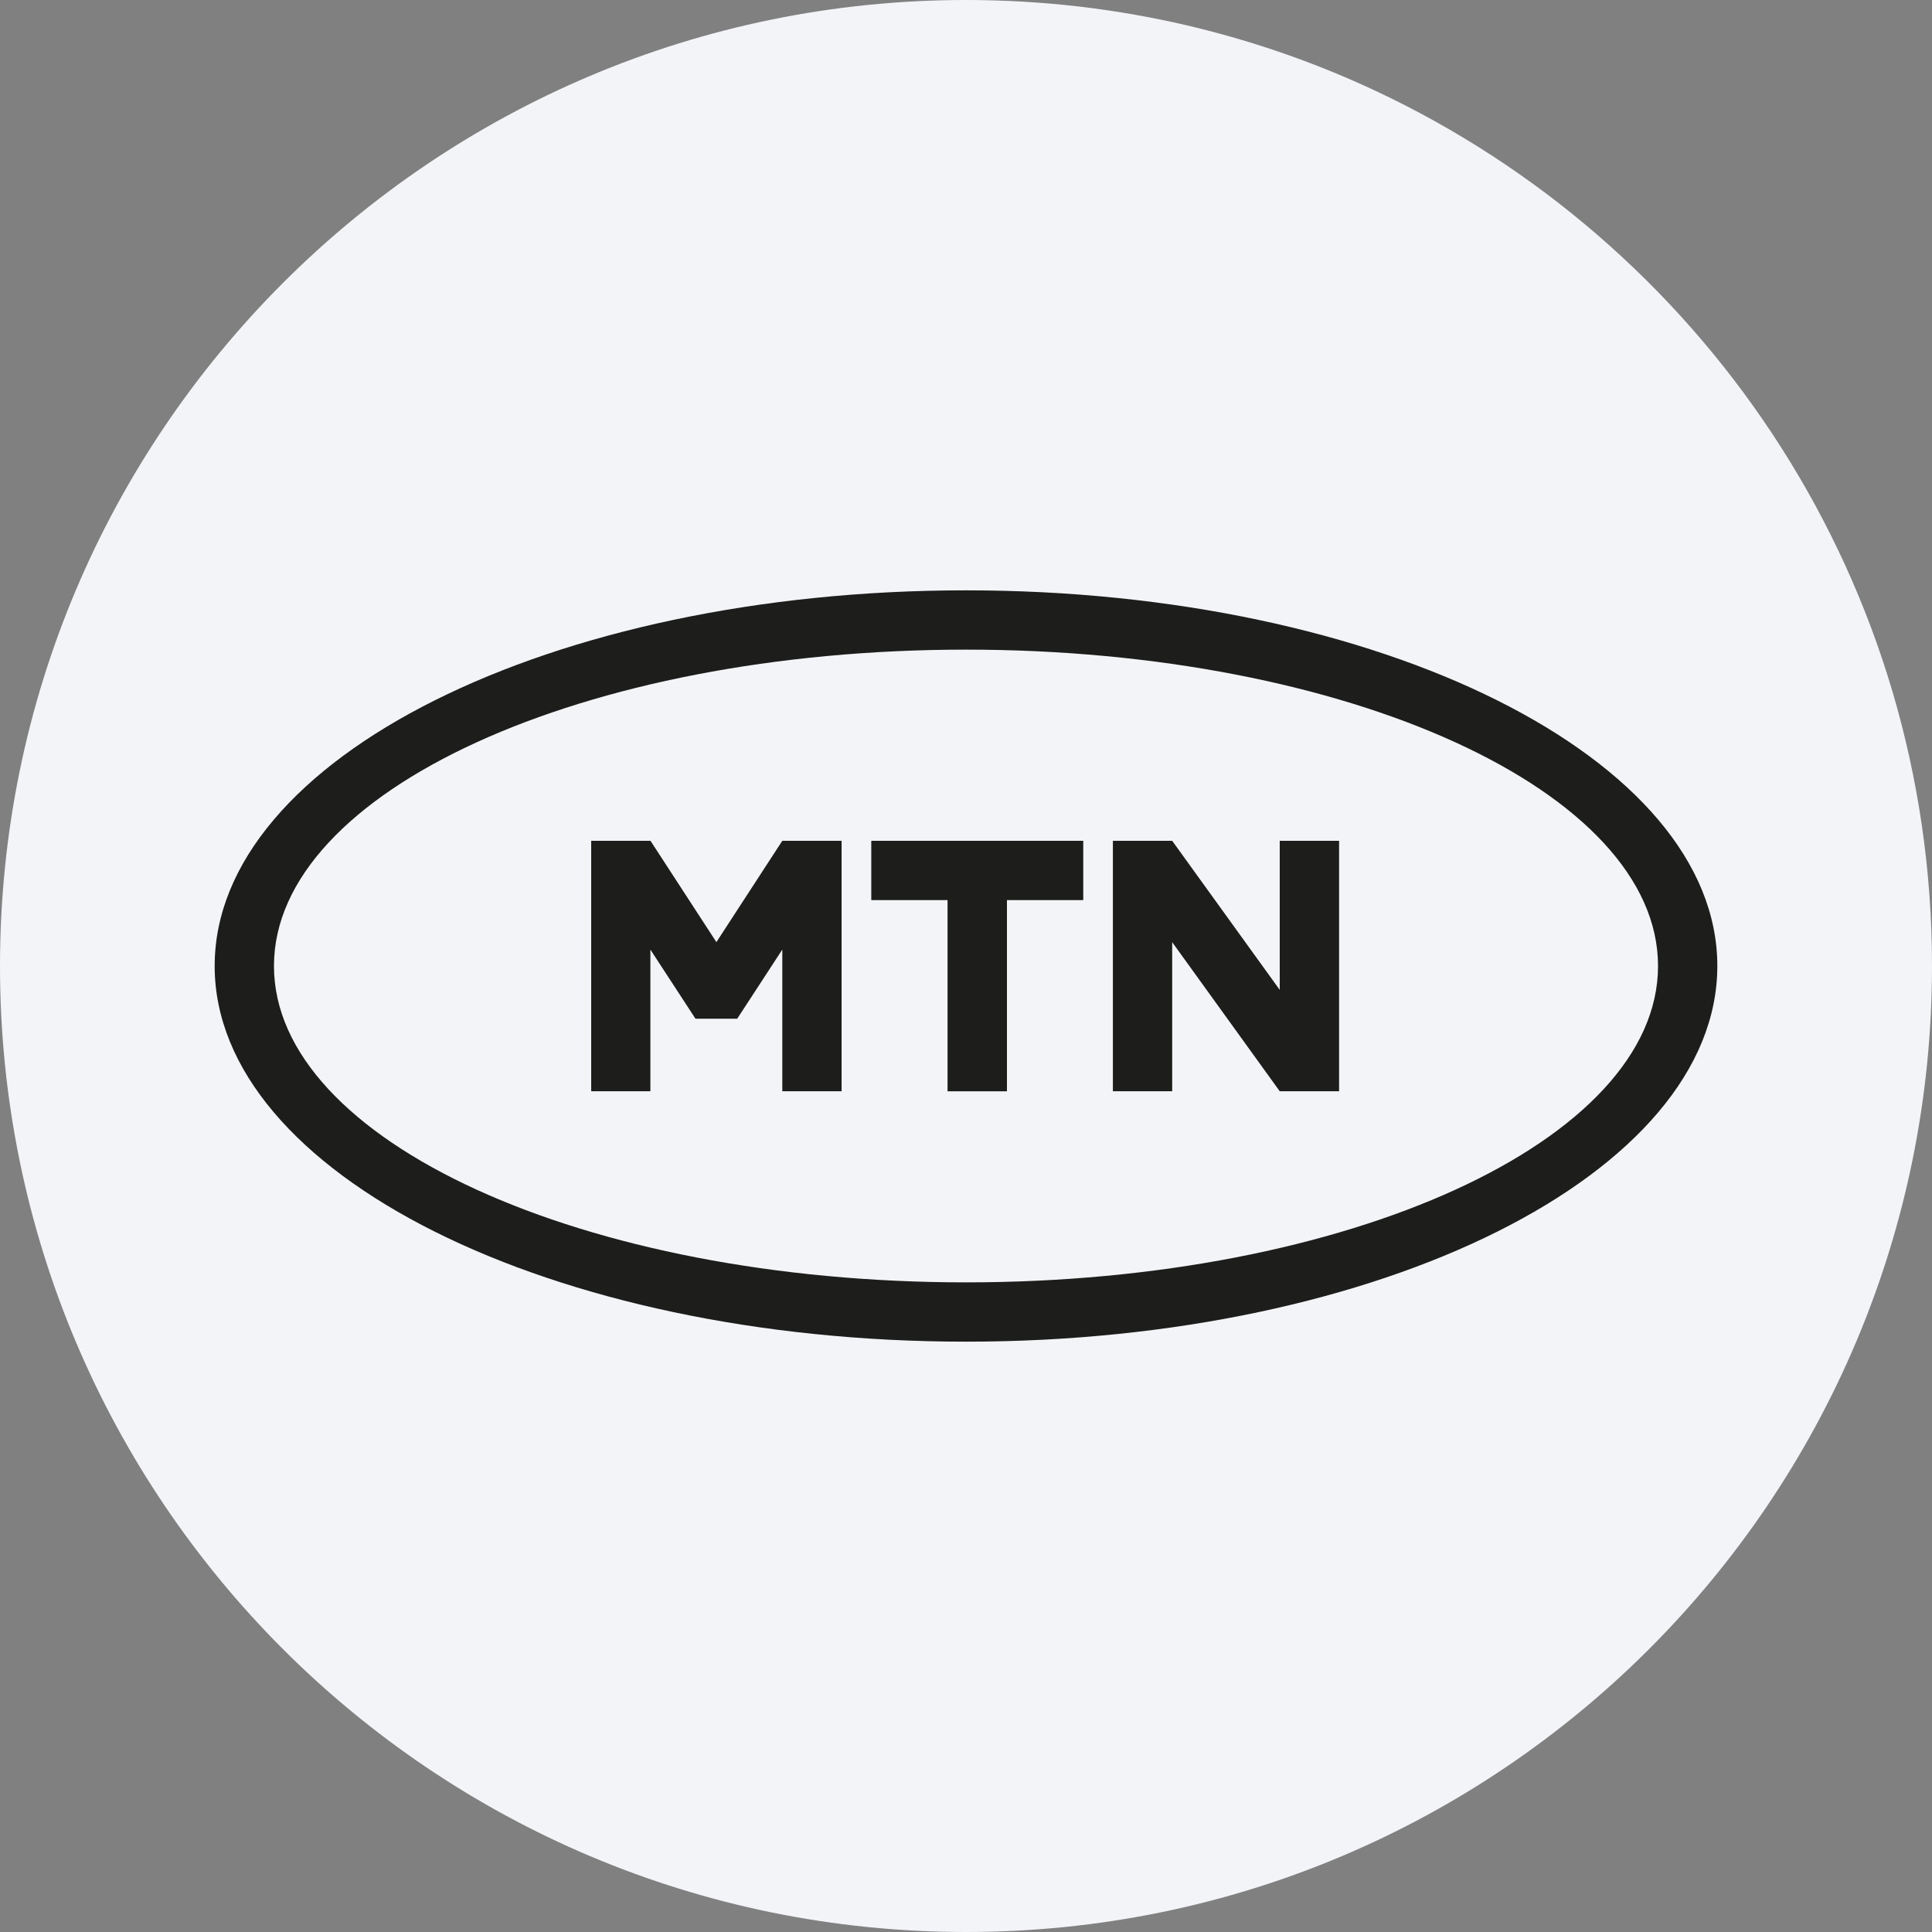 <svg width="36" height="36" fill="none" xmlns="http://www.w3.org/2000/svg"><rect width="100%" height="100%" fill="#808080" stroke="none"/><path d="M18 0c2.837 0 5.52.656 7.907 1.825C31.884 4.753 36 10.895 36 18c0 9.942-8.058 18-18 18-9.94 0-18-8.057-18-18C0 8.06 8.06 0 18 0z" fill="#F2F4F7"/><path d="M18 11c-7.732 0-14 3.134-14 7s6.268 7 14 7 14-3.134 14-7-6.269-7-14-7zm0 12.895c-7.122 0-12.895-2.64-12.895-5.895 0-3.256 5.773-5.895 12.895-5.895 7.121 0 12.895 2.64 12.895 5.895 0 3.256-5.773 5.895-12.895 5.895zm-1.765-7.123v-1.105h3.95v1.105h-1.422v3.563h-1.107v-3.563h-1.421zm8.717-1.105v4.667h-1.106l-2.004-2.778v2.778h-1.105v-4.667h1.105l2.004 2.778v-2.778h1.106zm-13.936 4.667v-4.667h1.105l1.228 1.888 1.228-1.888h1.105v4.667h-1.105v-2.64l-.84 1.288h-.778l-.84-1.288v2.64h-1.103z" fill="#1D1D1B"/></svg>